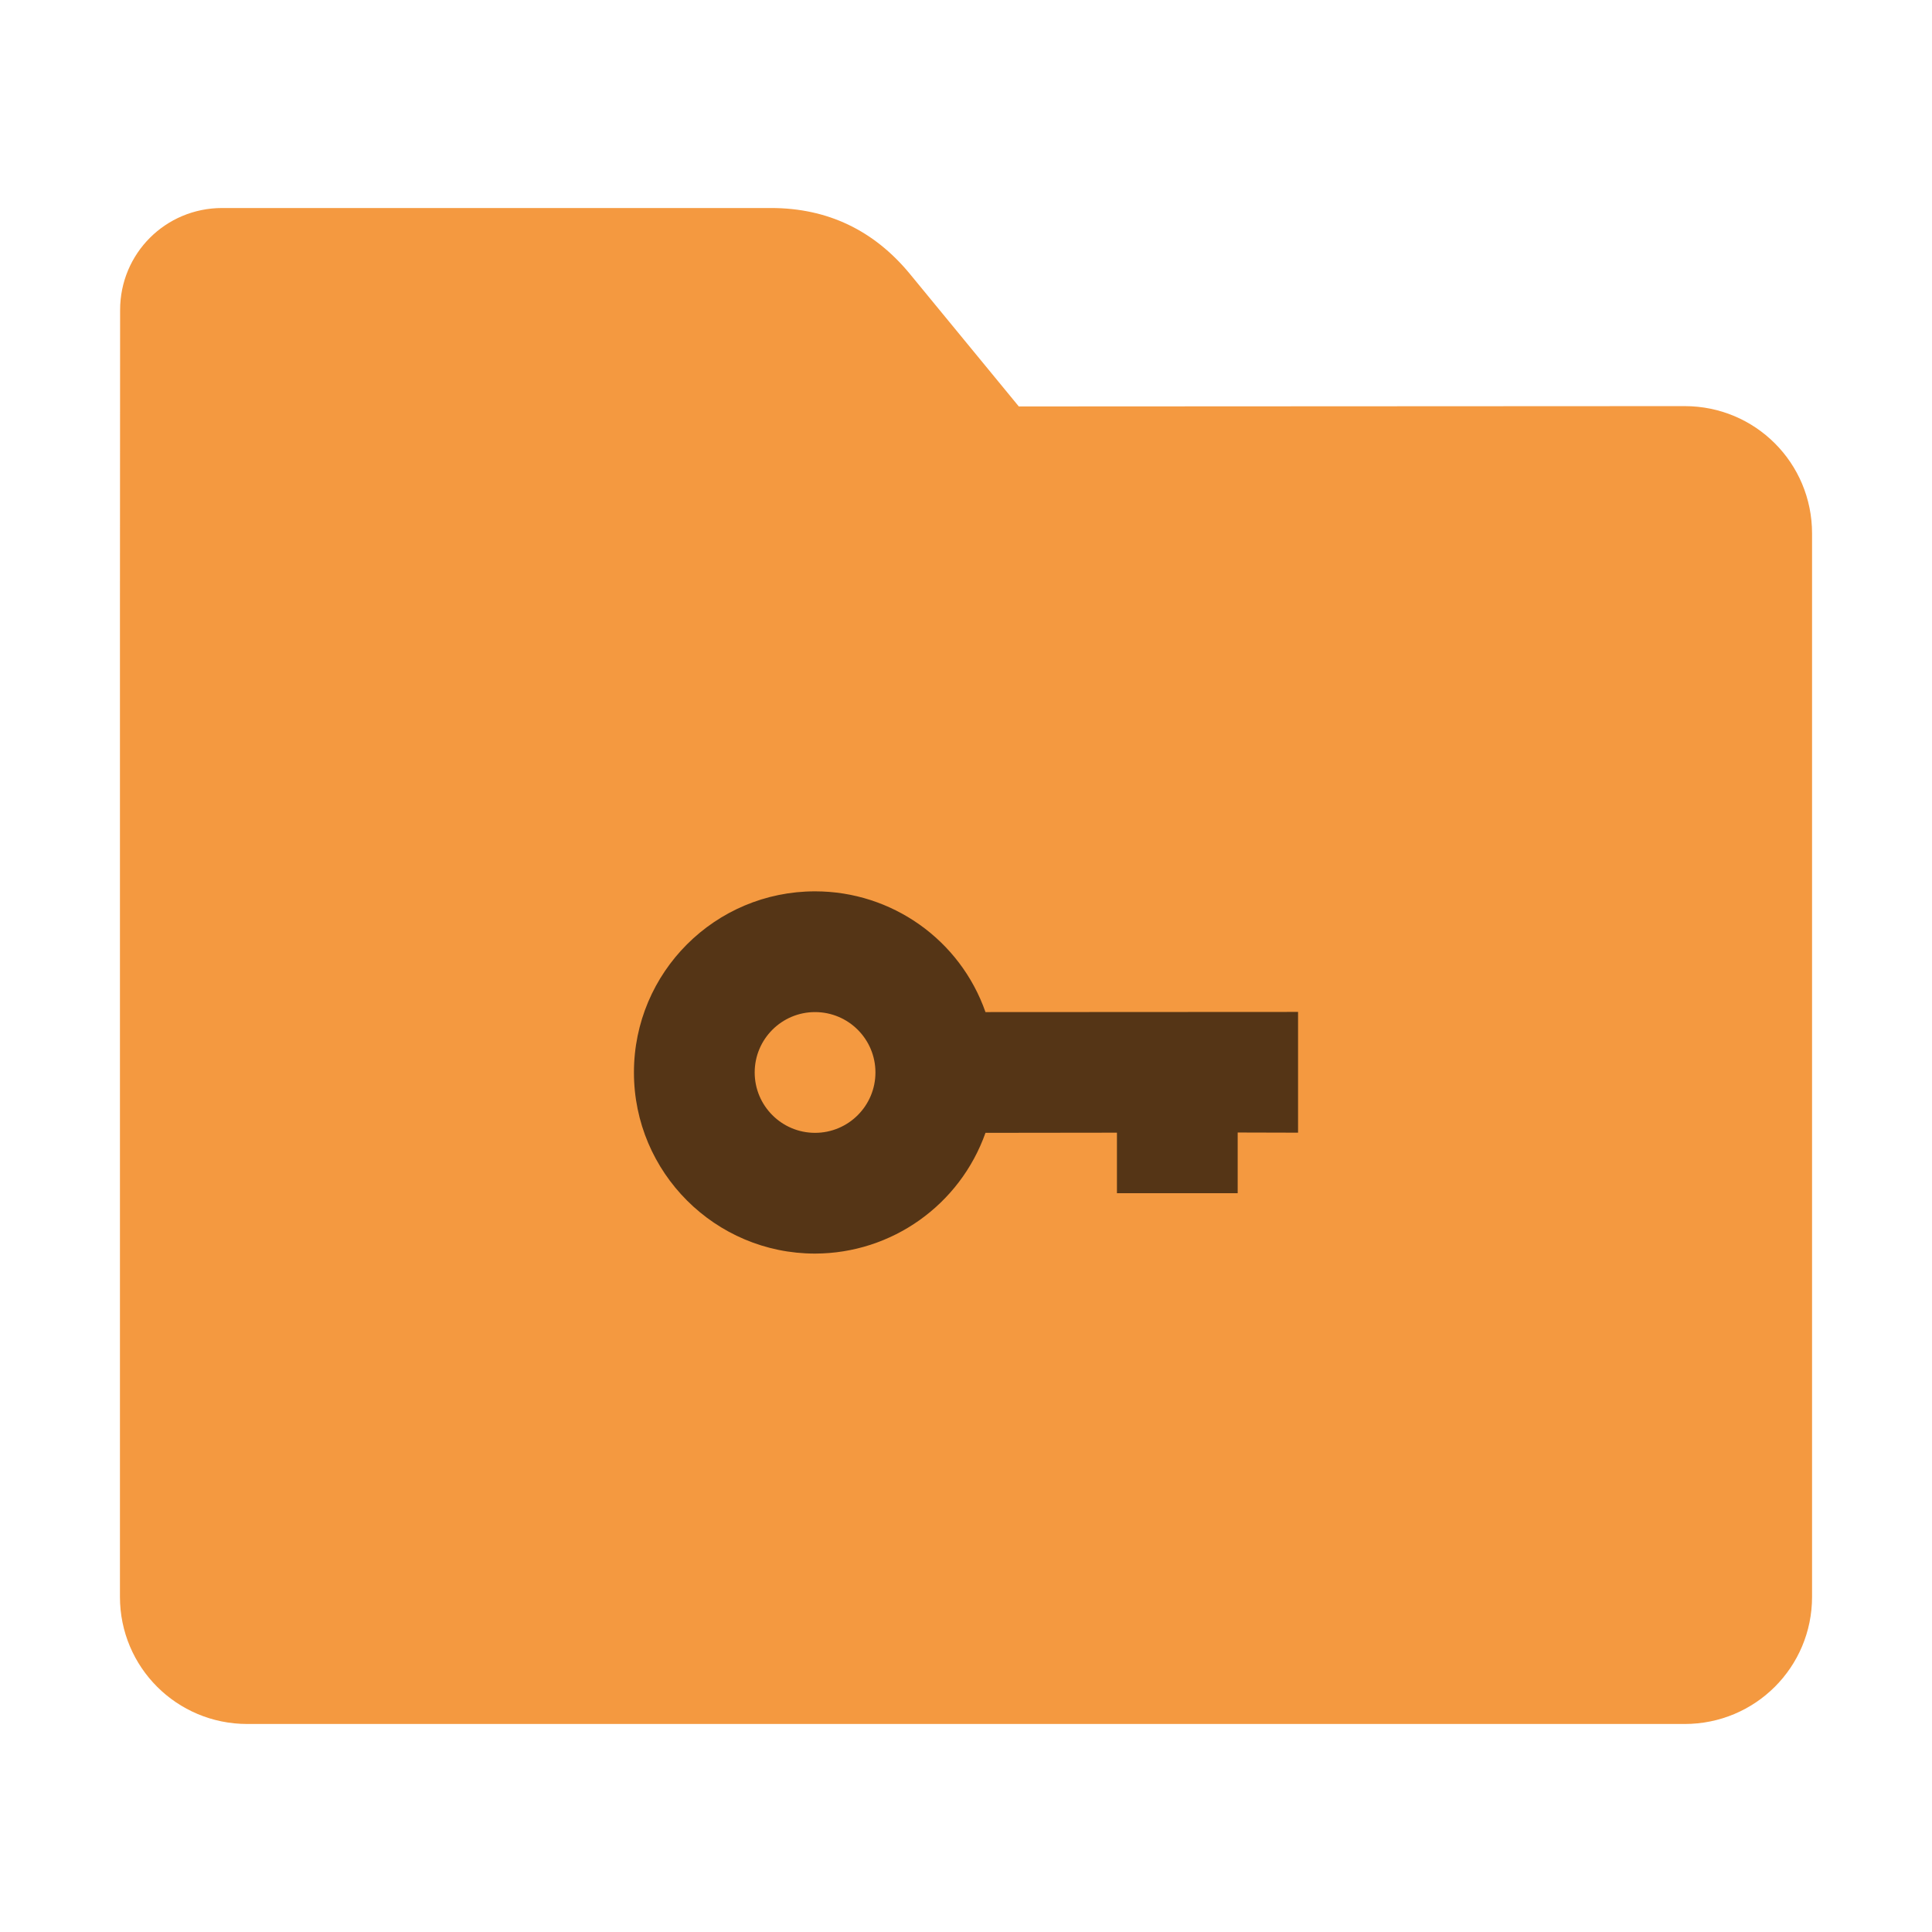 <?xml version="1.0" encoding="UTF-8"?>
<svg xmlns="http://www.w3.org/2000/svg" xmlns:xlink="http://www.w3.org/1999/xlink" width="48pt" height="48pt" viewBox="0 0 48 48" version="1.1">
<g id="surface1">
<path style=" stroke:none;fill-rule:nonzero;fill:rgb(95.686%,60%,25.098%);fill-opacity:1;" d="M 41.855 10.09 C 43.609 10.09 45.02 11.5 45.02 13.254 L 45.02 39.672 C 45.02 41.422 43.609 42.832 41.855 42.832 L 6.145 42.832 C 4.391 42.832 2.98 41.422 2.98 39.672 L 2.98 15.301 L 2.984 7.703 C 2.984 6.297 4.113 5.168 5.52 5.168 L 19.156 5.168 C 20.562 5.168 21.715 5.723 22.609 6.809 L 25.312 10.098 Z M 41.855 10.09 "/>
<path style=" stroke:none;fill-rule:nonzero;fill:rgb(0%,0%,0%);fill-opacity:0.651;" d="M 20.25 22.145 C 17.766 22.145 15.75 24.156 15.75 26.645 C 15.75 29.129 17.766 31.145 20.25 31.145 C 22.156 31.141 23.848 29.938 24.484 28.145 L 27.75 28.141 L 27.75 29.645 L 30.75 29.645 L 30.75 28.137 L 32.25 28.141 L 32.25 25.141 L 24.484 25.145 C 23.855 23.348 22.156 22.145 20.25 22.145 Z M 20.25 25.145 C 21.078 25.145 21.75 25.816 21.75 26.645 C 21.75 27.473 21.078 28.145 20.25 28.145 C 19.422 28.145 18.75 27.473 18.75 26.645 C 18.75 25.816 19.422 25.145 20.25 25.145 Z M 20.25 25.145 "/>
</g>
</svg>
